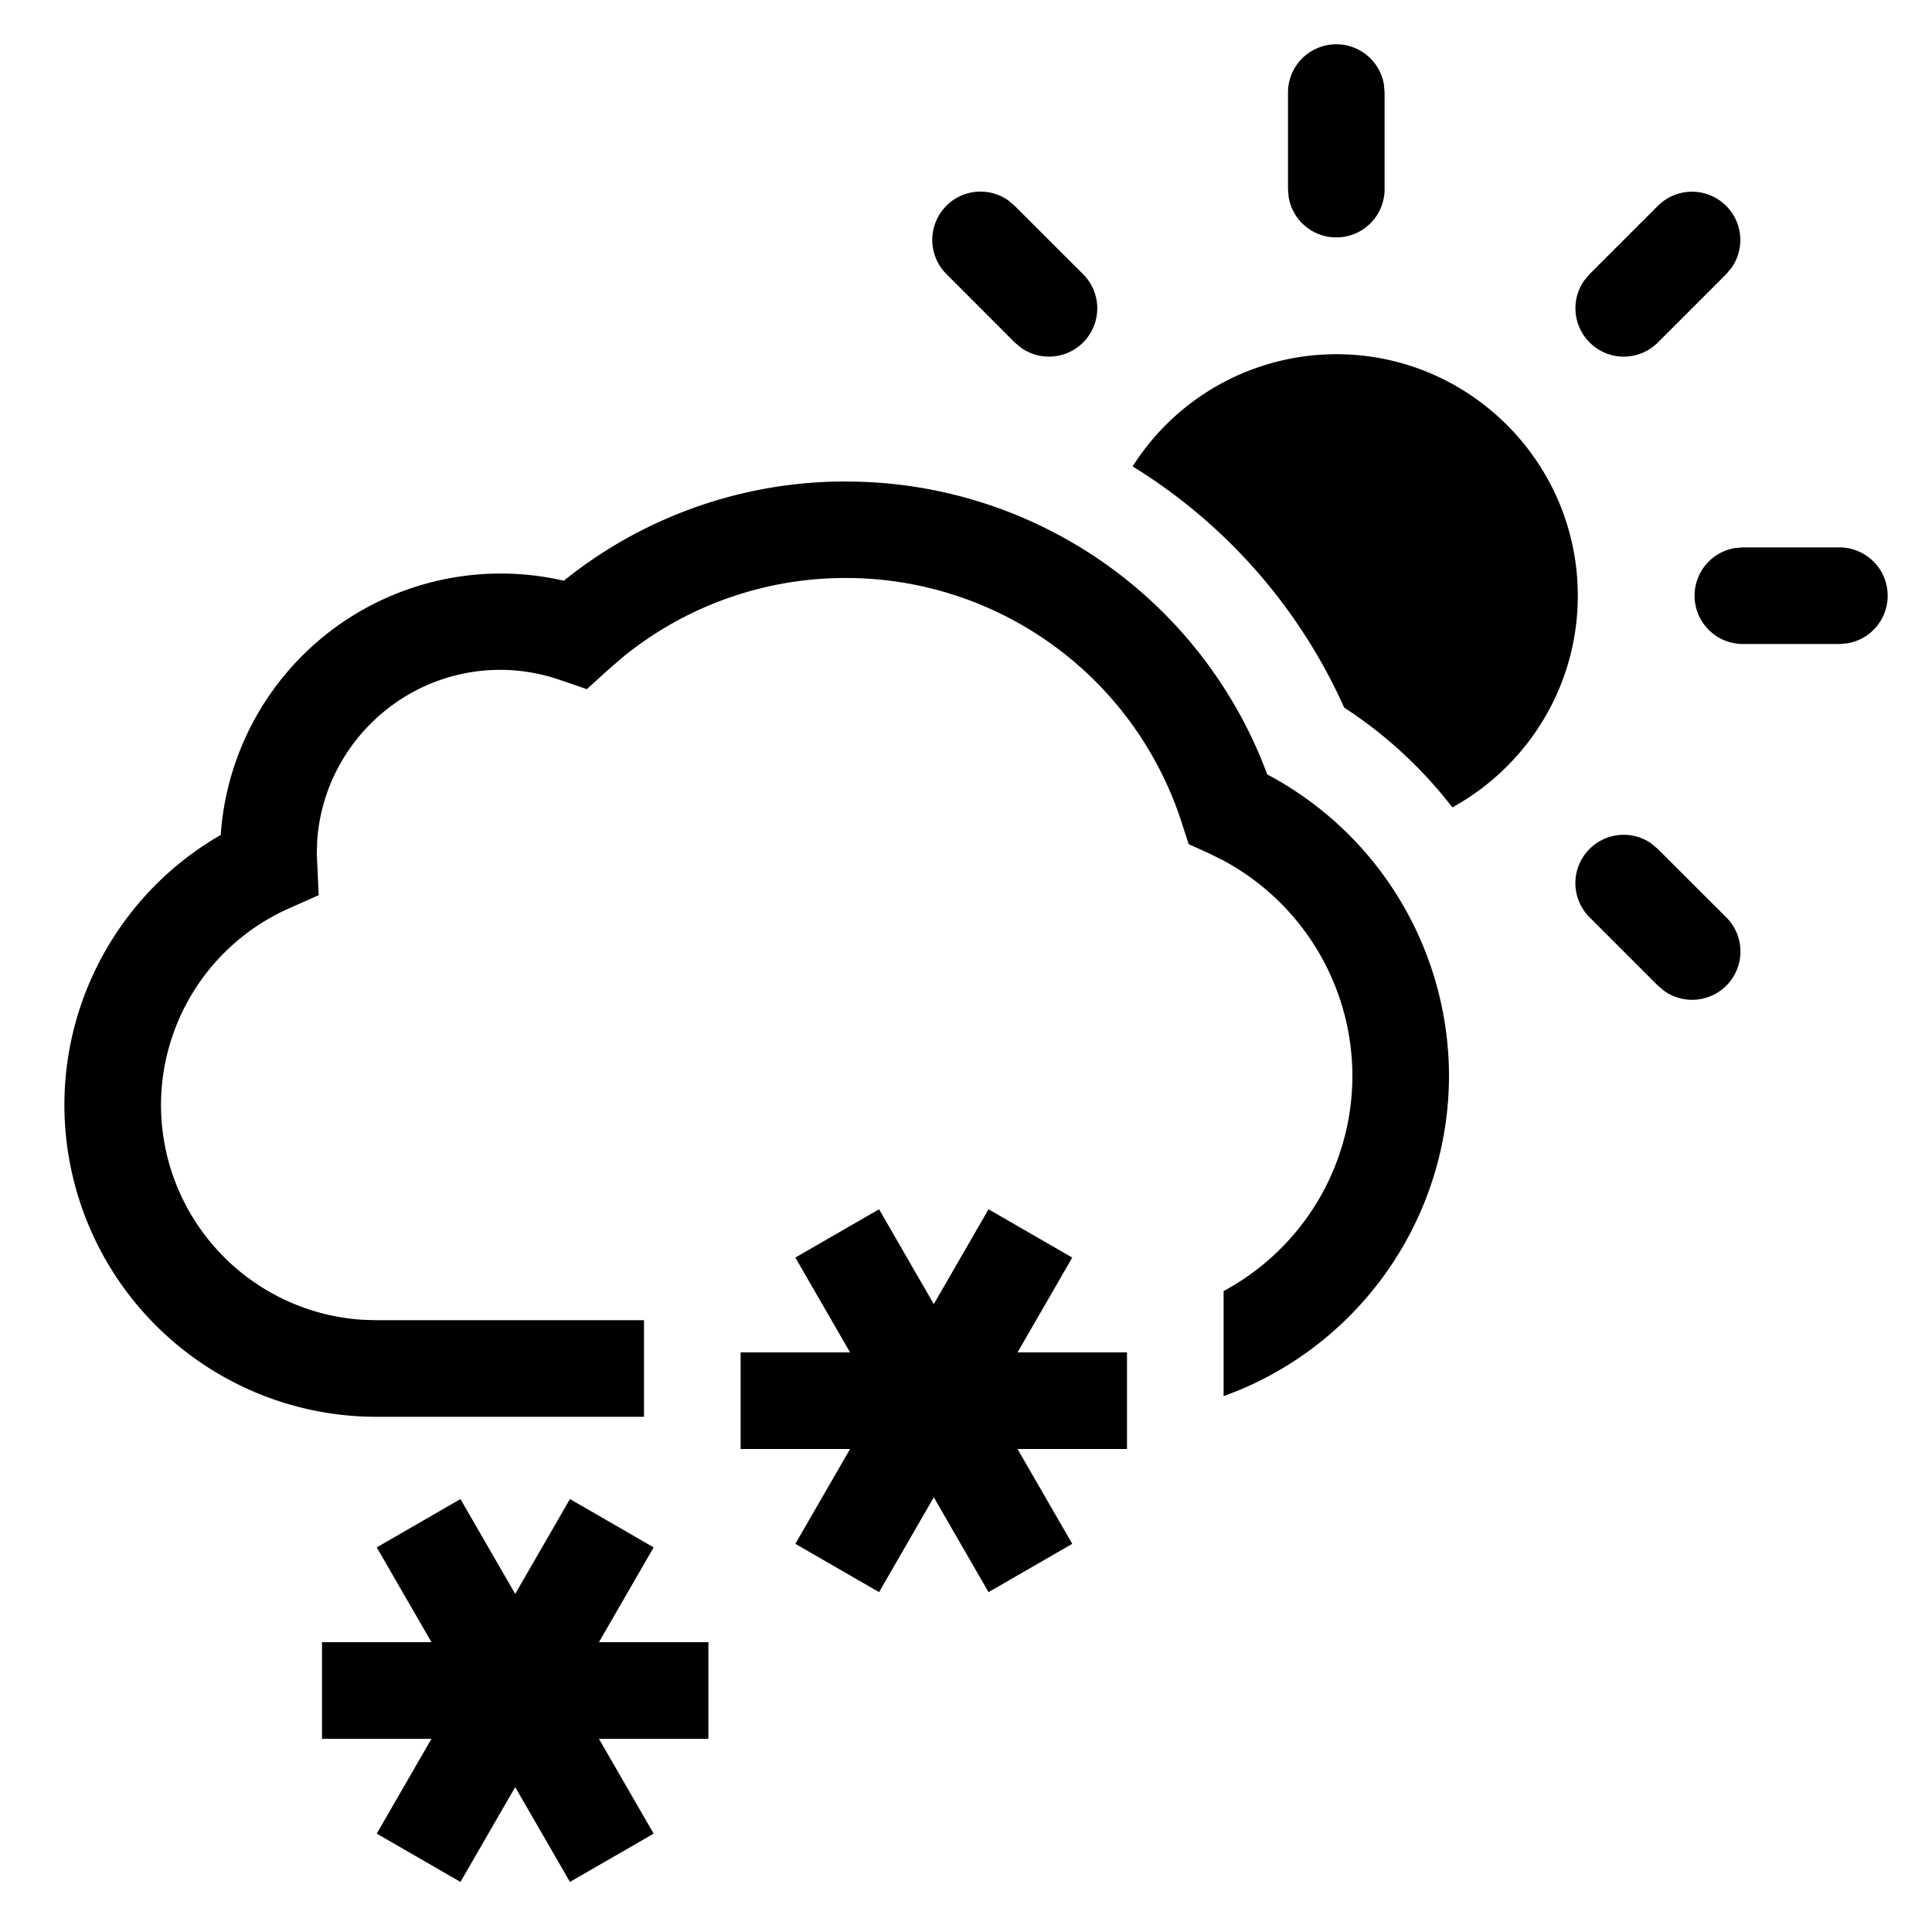 <svg width="24" height="24" xmlns="http://www.w3.org/2000/svg"><path d="M7.08 18.622l1.04.6-.68 1.178H8.8v1.2H7.44l.68 1.178-1.04.6L6.4 22.2l-.68 1.178-1.04-.6.68-1.178H4v-1.2h1.36l-.68-1.178 1.04-.6.68 1.178.68-1.178zm5.2-3.6l1.04.6-.68 1.178H14V18h-1.36l.68 1.178-1.04.6-.68-1.178-.68 1.178-1.04-.6.68-1.178H9.2v-1.2h1.36l-.68-1.178 1.04-.6.68 1.178.68-1.178zm-1.78-9.04a5.577 5.577 0 015.242 3.638A4.246 4.246 0 0118 13.364a4.238 4.238 0 01-2.607 3.905l-.193.075v-1.306a3.039 3.039 0 001.6-2.674 3.044 3.044 0 00-1.613-2.68l-.178-.088-.243-.11-.082-.253A4.381 4.381 0 0010.5 7.18a4.377 4.377 0 00-2.757.978l-.191.165-.262.238-.335-.115a2.286 2.286 0 00-.738-.125c-1.206 0-2.196.94-2.277 2.126l-.005.156.024.517-.373.166A2.677 2.677 0 002 13.727a2.676 2.676 0 002.504 2.668l.169.005H8v1.2H4.673A3.877 3.877 0 01.8 13.727c0-1.391.75-2.669 1.942-3.355a3.486 3.486 0 014.262-3.158A5.574 5.574 0 0110.5 5.981zm9.246 4.564a.6.6 0 01.766-.069l.083.07.849.848a.6.6 0 01-.774.912l-.075-.063-.849-.849a.6.6 0 010-.849zM16.6 4.4c1.654 0 3 1.346 3 3 0 1.132-.63 2.118-1.558 2.63a5.44 5.44 0 00-1.344-1.24 6.765 6.765 0 00-2.628-2.996A2.998 2.998 0 0116.6 4.4zm6.25 2.4a.6.6 0 01.097 1.192L22.85 8h-1.2a.6.6 0 01-.097-1.192l.097-.008h1.2zm-2.254-4.244a.6.6 0 01.917.766l-.069.083-.849.849a.598.598 0 01-.848 0 .6.6 0 01-.07-.766l.07-.083.849-.849zm-8.84 0a.6.6 0 01.766-.069l.083.07.849.848a.6.6 0 01-.774.912l-.075-.063-.848-.849a.6.6 0 010-.849zM16.6.55a.6.6 0 01.592.503l.008.097v1.2a.6.6 0 01-1.192.097L16 2.35v-1.2a.6.6 0 01.6-.6z" fill="#000" fill-rule="evenodd"/></svg>